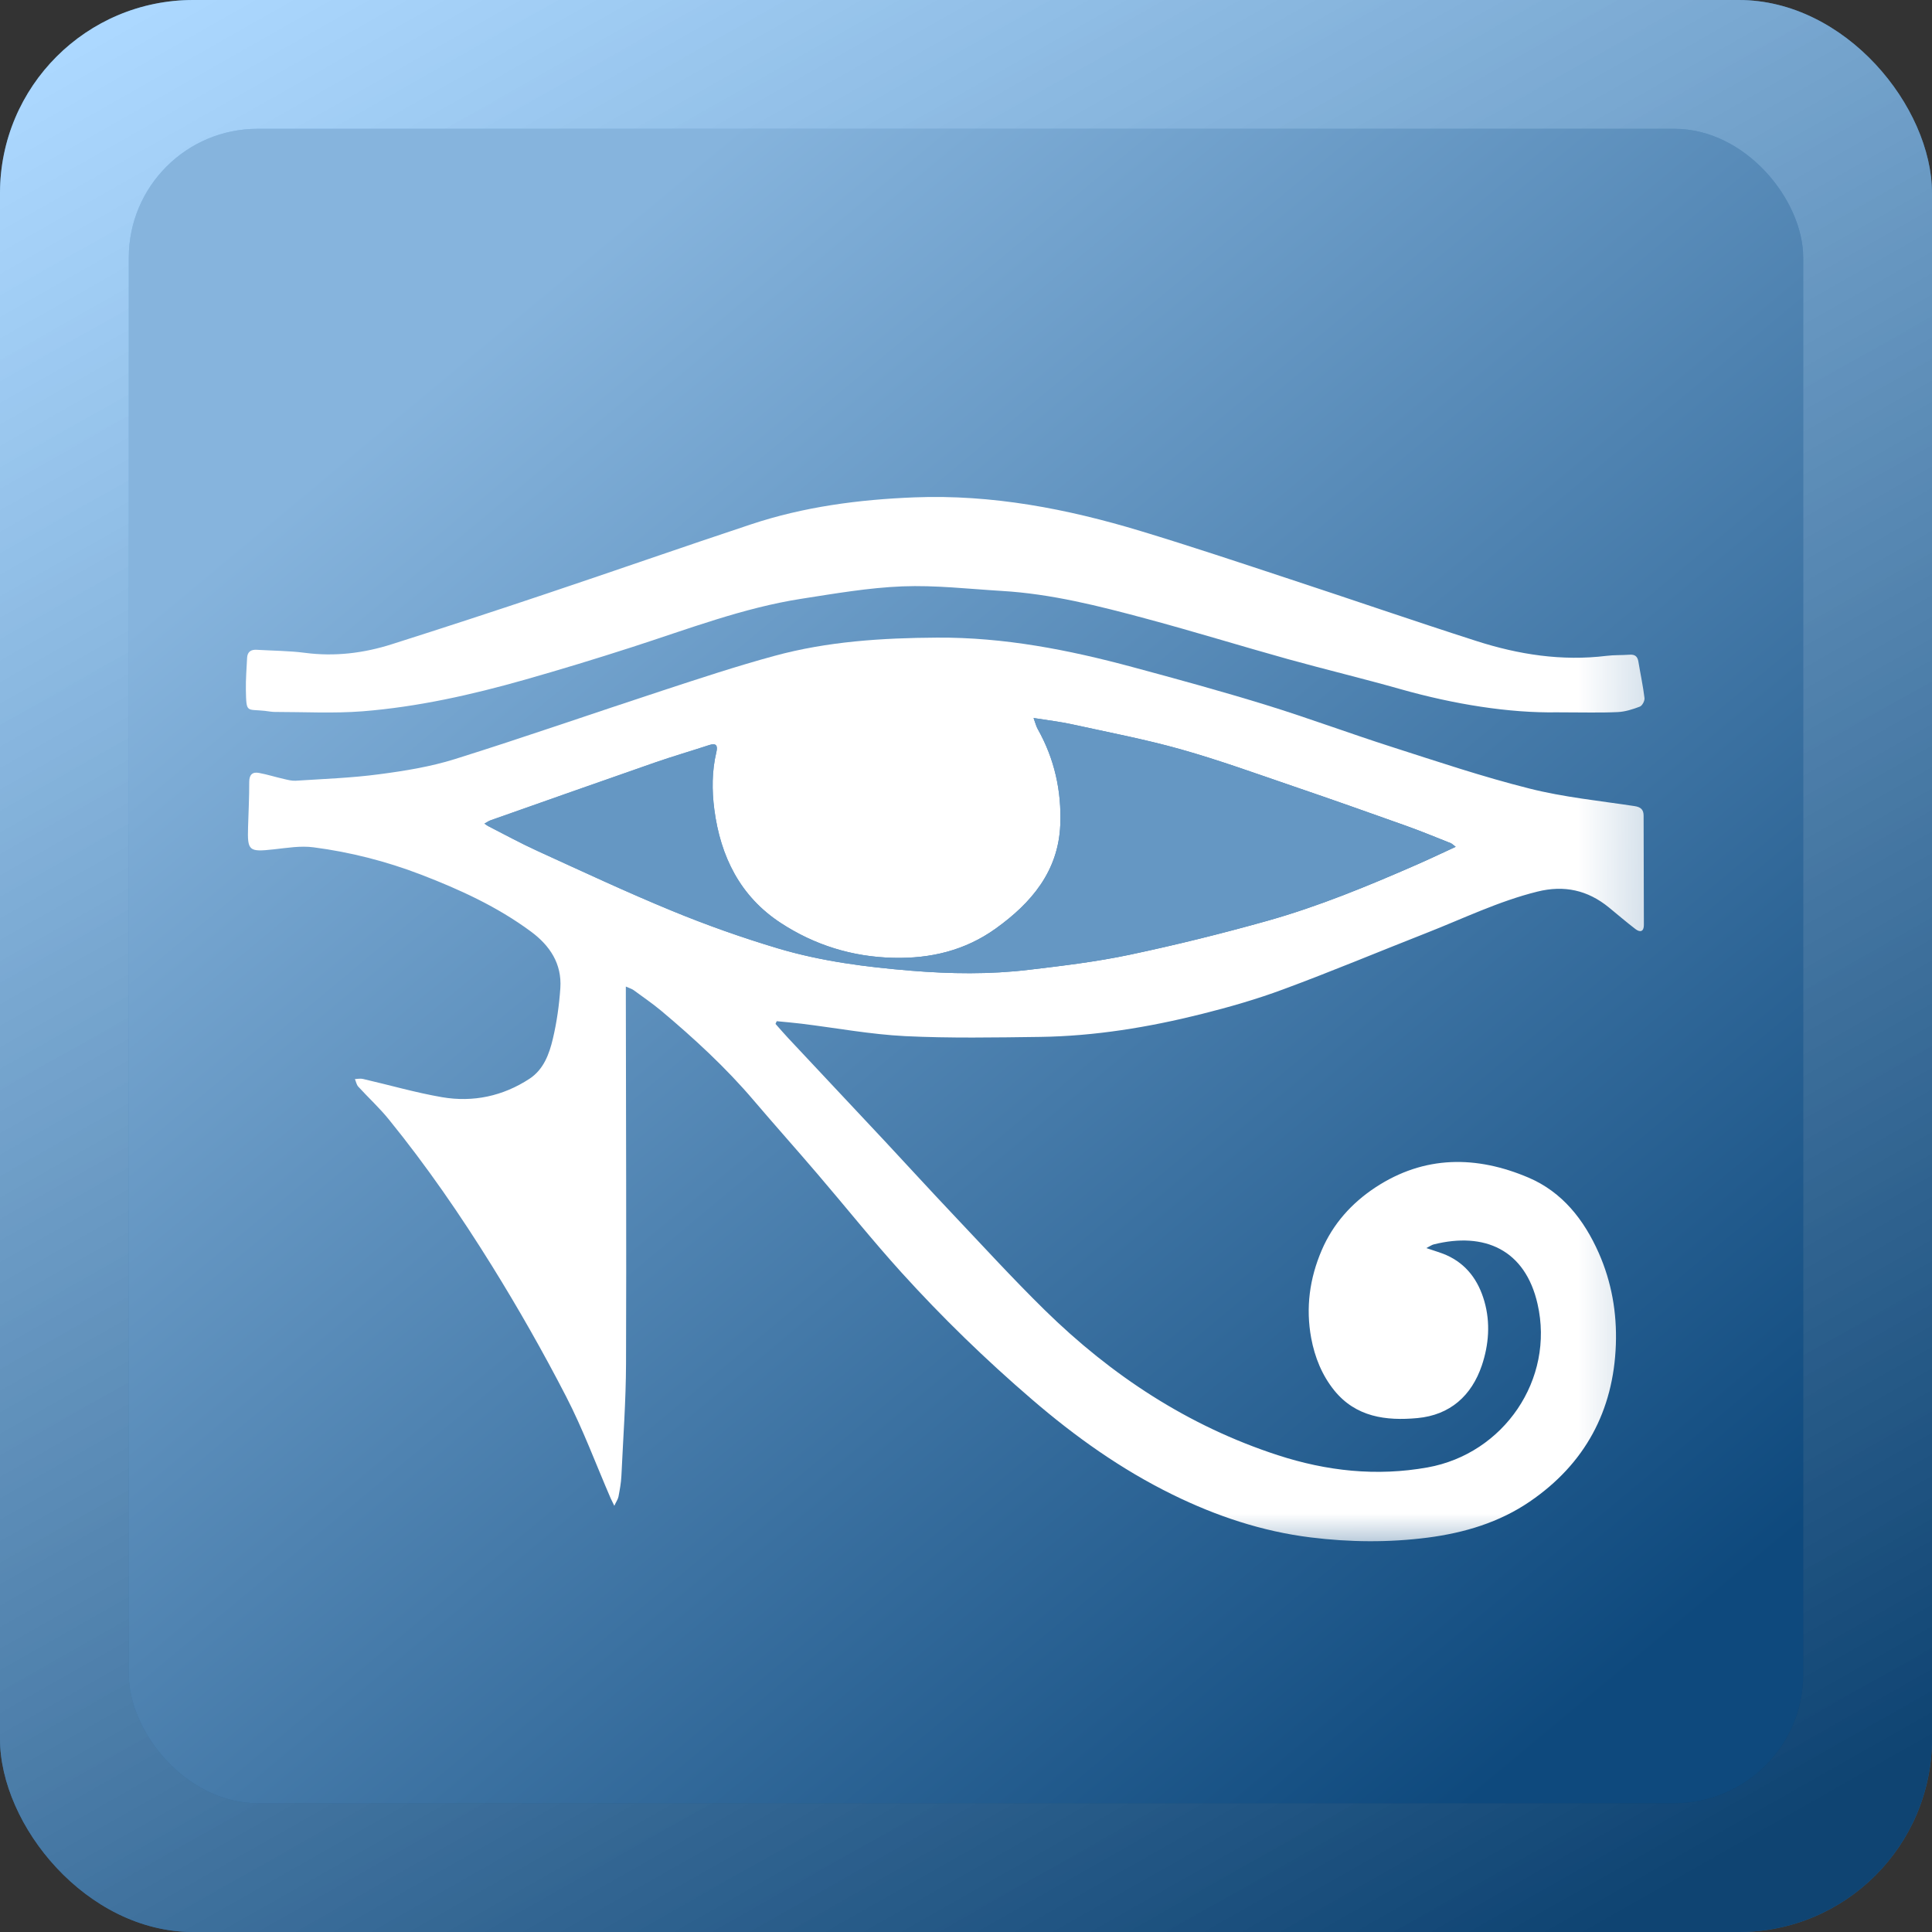 <?xml version="1.0" encoding="UTF-8"?>
<svg width="30px" height="30px" viewBox="0 0 30 30" version="1.1" xmlns="http://www.w3.org/2000/svg" xmlns:xlink="http://www.w3.org/1999/xlink">
    <rect x="0" y="0" width="30" height="30" fill="#333333" stroke="none"/>
    <!-- Generator: Sketch 59.1 (86144) - https://sketch.com -->
    <title>编组备份 3</title>
    <desc>Created with Sketch.</desc>
    <defs>
        <linearGradient x1="27.764%" y1="0%" x2="80.046%" y2="100%" id="linearGradient-1">
            <stop stop-color="#58B1FF" offset="0%"></stop>
            <stop stop-color="#1E88E5" offset="100%"></stop>
        </linearGradient>
        <linearGradient x1="23.246%" y1="5.923%" x2="89.096%" y2="92.034%" id="linearGradient-2">
            <stop stop-color="#1E88E5" offset="0%"></stop>
            <stop stop-color="#1279D3" offset="100%"></stop>
        </linearGradient>
        <polygon id="path-3" points="2.84217094e-14 -2.84217094e-14 22.8 -2.84217094e-14 22.8 17.3 2.84217094e-14 17.3"></polygon>
        <linearGradient x1="17.464%" y1="-4.027%" x2="77.804%" y2="102.314%" id="linearGradient-5">
            <stop stop-color="#FFFFFF" stop-opacity="0.5" offset="0%"></stop>
            <stop stop-color="#000000" stop-opacity="0.5" offset="100%"></stop>
        </linearGradient>
        <linearGradient x1="22.334%" y1="11.917%" x2="89.096%" y2="92.034%" id="linearGradient-6">
            <stop stop-color="#86B4DD" offset="0%"></stop>
            <stop stop-color="#0E497D" offset="100%"></stop>
        </linearGradient>
        <polygon id="path-7" points="2.84217094e-14 -2.84217094e-14 22.8 -2.84217094e-14 22.8 17.3 2.84217094e-14 17.3"></polygon>
    </defs>
    <g id="新版深色SCADA" stroke="none" stroke-width="1" fill="none" fill-rule="evenodd">
        <g id="画板" transform="translate(-159, -177)">
            <g id="编组备份-3" transform="translate(159, 177)">
                <g id="编组备份-2">
                    <rect id="矩形备份-5" fill="url(#linearGradient-1)" x="0" y="0" width="30" height="30" rx="3"></rect>
                    <rect id="矩形备份-28" fill="url(#linearGradient-2)" x="2" y="2" width="26" height="26" rx="2"></rect>
                    <g id="编组-5备份-3" transform="translate(4, 7)">
                        <mask id="mask-4" fill="white">
                            <use xlink:href="#path-3"></use>
                        </mask>
                        <g id="Clip-2"></g>
                        <path d="M4.522,5.789 C4.555,5.811 4.57,5.824 4.588,5.832 C4.839,5.96 5.087,6.096 5.344,6.213 C6.039,6.53 6.732,6.855 7.438,7.145 C7.975,7.366 8.526,7.561 9.082,7.727 C9.753,7.927 10.448,8.016 11.145,8.073 C11.756,8.123 12.368,8.132 12.976,8.059 C13.5,7.997 14.026,7.934 14.542,7.825 C15.261,7.673 15.976,7.496 16.684,7.297 C17.476,7.074 18.238,6.759 18.993,6.429 C19.192,6.342 19.389,6.248 19.604,6.149 C19.563,6.119 19.546,6.1 19.525,6.092 C19.293,6 19.063,5.905 18.828,5.821 C18.253,5.616 17.677,5.412 17.099,5.215 C16.513,5.015 15.93,4.803 15.334,4.635 C14.779,4.479 14.21,4.371 13.646,4.247 C13.458,4.206 13.266,4.184 13.049,4.149 C13.078,4.226 13.089,4.278 13.115,4.323 C13.375,4.785 13.485,5.285 13.464,5.809 C13.434,6.529 13.015,7.022 12.461,7.419 C11.988,7.758 11.455,7.887 10.873,7.873 C10.233,7.858 9.648,7.675 9.121,7.33 C8.494,6.919 8.188,6.301 8.092,5.57 C8.053,5.27 8.054,4.973 8.124,4.678 C8.148,4.577 8.121,4.533 8.01,4.57 C7.73,4.662 7.447,4.744 7.168,4.841 C6.317,5.137 5.467,5.438 4.616,5.738 C4.588,5.748 4.563,5.767 4.522,5.789 M6.718,8.319 C6.718,8.398 6.718,8.447 6.718,8.495 C6.72,10.388 6.728,12.281 6.721,14.174 C6.719,14.756 6.676,15.337 6.649,15.919 C6.644,16.026 6.624,16.133 6.604,16.239 C6.596,16.279 6.57,16.315 6.539,16.382 C6.51,16.323 6.496,16.295 6.483,16.267 C6.254,15.738 6.053,15.193 5.789,14.682 C5.433,13.992 5.048,13.315 4.639,12.656 C4.15,11.869 3.624,11.104 3.039,10.384 C2.893,10.203 2.72,10.045 2.563,9.873 C2.536,9.843 2.528,9.795 2.511,9.756 C2.553,9.754 2.597,9.744 2.637,9.754 C3.046,9.848 3.451,9.966 3.863,10.037 C4.347,10.12 4.809,10.021 5.222,9.751 C5.441,9.607 5.529,9.368 5.585,9.129 C5.646,8.872 5.683,8.607 5.701,8.343 C5.726,7.965 5.539,7.683 5.244,7.465 C4.721,7.078 4.136,6.811 3.532,6.579 C2.994,6.373 2.438,6.231 1.868,6.157 C1.666,6.13 1.454,6.167 1.248,6.189 C0.864,6.231 0.84,6.214 0.852,5.839 C0.859,5.606 0.871,5.373 0.87,5.141 C0.87,5.027 0.922,4.983 1.022,5.002 C1.152,5.026 1.279,5.067 1.409,5.096 C1.469,5.11 1.532,5.127 1.592,5.123 C2.023,5.095 2.457,5.08 2.885,5.023 C3.283,4.971 3.686,4.906 4.067,4.786 C5.146,4.448 6.214,4.075 7.288,3.723 C7.865,3.534 8.441,3.343 9.027,3.184 C9.85,2.96 10.694,2.906 11.548,2.901 C12.588,2.894 13.591,3.09 14.585,3.358 C15.279,3.545 15.973,3.735 16.66,3.947 C17.315,4.149 17.958,4.389 18.611,4.598 C19.319,4.825 20.026,5.063 20.747,5.244 C21.28,5.379 21.834,5.434 22.381,5.517 C22.48,5.532 22.522,5.573 22.522,5.667 C22.524,6.232 22.525,6.798 22.526,7.364 C22.526,7.468 22.467,7.481 22.397,7.428 C22.256,7.32 22.12,7.203 21.982,7.09 C21.653,6.822 21.289,6.741 20.872,6.845 C20.271,6.994 19.717,7.265 19.145,7.489 C18.406,7.779 17.674,8.086 16.93,8.361 C16.514,8.516 16.084,8.639 15.653,8.747 C14.833,8.952 13.999,9.089 13.151,9.101 C12.452,9.11 11.752,9.123 11.055,9.089 C10.517,9.062 9.983,8.962 9.447,8.896 C9.319,8.88 9.189,8.87 9.061,8.857 C9.054,8.871 9.048,8.885 9.042,8.899 C9.109,8.975 9.175,9.051 9.244,9.125 C9.741,9.656 10.239,10.185 10.736,10.716 C11.085,11.09 11.43,11.468 11.781,11.839 C12.258,12.343 12.727,12.856 13.222,13.342 C14.26,14.36 15.451,15.143 16.842,15.596 C17.601,15.843 18.374,15.928 19.167,15.786 C20.353,15.573 21.142,14.417 20.875,13.248 C20.683,12.404 20.051,12.126 19.263,12.323 C19.234,12.33 19.209,12.349 19.148,12.38 C19.275,12.424 19.37,12.45 19.459,12.489 C19.774,12.629 19.957,12.885 20.049,13.206 C20.145,13.539 20.118,13.881 20.01,14.202 C19.851,14.672 19.517,14.973 19.009,15.02 C18.522,15.065 18.054,15.005 17.718,14.59 C17.528,14.354 17.416,14.077 17.36,13.777 C17.273,13.305 17.336,12.849 17.524,12.412 C17.699,12.004 17.988,11.682 18.356,11.439 C19.118,10.937 19.928,10.942 20.737,11.287 C21.258,11.51 21.596,11.938 21.825,12.455 C22.026,12.909 22.108,13.387 22.091,13.877 C22.055,14.909 21.609,15.733 20.755,16.316 C20.281,16.64 19.739,16.802 19.17,16.876 C18.563,16.954 17.957,16.948 17.353,16.873 C16.599,16.78 15.887,16.542 15.207,16.208 C14.41,15.817 13.695,15.308 13.024,14.73 C12.307,14.114 11.63,13.457 10.996,12.757 C10.548,12.262 10.13,11.739 9.695,11.231 C9.368,10.848 9.033,10.474 8.707,10.091 C8.272,9.579 7.78,9.126 7.267,8.695 C7.13,8.581 6.982,8.48 6.838,8.374 C6.813,8.356 6.781,8.347 6.718,8.319" id="Fill-3" fill="#FFFFFF" mask="url(#mask-4)"></path>
                        <path d="M21.175,4.061 C20.436,4.073 19.585,3.938 18.747,3.701 C18.168,3.537 17.581,3.396 17,3.235 C16.268,3.031 15.54,2.806 14.806,2.609 C14.067,2.41 13.324,2.221 12.556,2.176 C12.041,2.145 11.525,2.085 11.012,2.105 C10.487,2.126 9.963,2.217 9.442,2.298 C8.538,2.439 7.685,2.768 6.819,3.047 C6.265,3.226 5.708,3.396 5.148,3.555 C4.323,3.789 3.486,3.977 2.63,4.045 C2.18,4.08 1.725,4.055 1.272,4.055 C1.218,4.055 1.164,4.044 1.111,4.038 C0.828,4.008 0.825,4.079 0.818,3.712 C0.815,3.547 0.829,3.381 0.837,3.215 C0.842,3.121 0.897,3.084 0.987,3.09 C1.236,3.105 1.487,3.105 1.734,3.137 C2.198,3.198 2.648,3.143 3.089,3.002 C3.889,2.748 4.687,2.487 5.482,2.22 C6.543,1.865 7.598,1.495 8.659,1.143 C9.482,0.869 10.334,0.757 11.199,0.723 C12.405,0.676 13.568,0.9 14.712,1.246 C15.488,1.481 16.257,1.738 17.026,1.992 C17.994,2.31 18.957,2.643 19.927,2.954 C20.581,3.164 21.253,3.269 21.945,3.184 C22.064,3.169 22.186,3.175 22.306,3.166 C22.388,3.16 22.428,3.194 22.441,3.274 C22.472,3.463 22.513,3.651 22.536,3.84 C22.541,3.882 22.501,3.957 22.464,3.972 C22.354,4.014 22.236,4.052 22.12,4.057 C21.85,4.07 21.579,4.061 21.175,4.061" id="Fill-5" fill="#FFFFFF" mask="url(#mask-4)"></path>
                        <path d="M4.522,5.789 C4.563,5.767 4.588,5.748 4.616,5.738 C5.467,5.438 6.317,5.137 7.168,4.841 C7.447,4.744 7.73,4.662 8.01,4.57 C8.121,4.533 8.148,4.577 8.124,4.678 C8.054,4.973 8.053,5.27 8.092,5.57 C8.188,6.301 8.494,6.919 9.121,7.33 C9.648,7.675 10.233,7.858 10.873,7.873 C11.455,7.887 11.988,7.758 12.461,7.419 C13.015,7.022 13.434,6.529 13.464,5.809 C13.485,5.285 13.375,4.785 13.115,4.323 C13.089,4.278 13.078,4.226 13.049,4.149 C13.266,4.184 13.458,4.206 13.646,4.247 C14.21,4.371 14.779,4.479 15.334,4.635 C15.93,4.803 16.513,5.015 17.099,5.215 C17.677,5.412 18.253,5.616 18.828,5.821 C19.063,5.905 19.293,6 19.525,6.092 C19.546,6.1 19.563,6.119 19.604,6.149 C19.389,6.248 19.192,6.342 18.993,6.429 C18.238,6.759 17.476,7.074 16.684,7.297 C15.976,7.496 15.261,7.673 14.542,7.825 C14.026,7.934 13.5,7.997 12.976,8.059 C12.368,8.132 11.756,8.123 11.145,8.073 C10.448,8.016 9.753,7.927 9.082,7.727 C8.526,7.561 7.975,7.366 7.438,7.145 C6.732,6.855 6.039,6.53 5.344,6.213 C5.087,6.096 4.839,5.96 4.588,5.832 C4.57,5.824 4.555,5.811 4.522,5.789" id="Fill-7" fill="#1A83DE" mask="url(#mask-4)"></path>
                    </g>
                    <rect id="矩形备份-4" fill="url(#linearGradient-5)" x="0" y="0" width="30" height="30" rx="3"></rect>
                    <rect id="矩形备份-27" fill="url(#linearGradient-6)" x="2" y="2" width="26" height="26" rx="2"></rect>
                    <g id="编组-5备份-2" transform="translate(3, 7)">
                        <mask id="mask-8" fill="white">
                            <use xlink:href="#path-7"></use>
                        </mask>
                        <g id="Clip-2"></g>
                        <path d="M4.522,5.789 C4.555,5.811 4.57,5.824 4.588,5.832 C4.839,5.96 5.087,6.096 5.344,6.213 C6.039,6.53 6.732,6.855 7.438,7.145 C7.975,7.366 8.526,7.561 9.082,7.727 C9.753,7.927 10.448,8.016 11.145,8.073 C11.756,8.123 12.368,8.132 12.976,8.059 C13.5,7.997 14.026,7.934 14.542,7.825 C15.261,7.673 15.976,7.496 16.684,7.297 C17.476,7.074 18.238,6.759 18.993,6.429 C19.192,6.342 19.389,6.248 19.604,6.149 C19.563,6.119 19.546,6.1 19.525,6.092 C19.293,6 19.063,5.905 18.828,5.821 C18.253,5.616 17.677,5.412 17.099,5.215 C16.513,5.015 15.93,4.803 15.334,4.635 C14.779,4.479 14.21,4.371 13.646,4.247 C13.458,4.206 13.266,4.184 13.049,4.149 C13.078,4.226 13.089,4.278 13.115,4.323 C13.375,4.785 13.485,5.285 13.464,5.809 C13.434,6.529 13.015,7.022 12.461,7.419 C11.988,7.758 11.455,7.887 10.873,7.873 C10.233,7.858 9.648,7.675 9.121,7.33 C8.494,6.919 8.188,6.301 8.092,5.57 C8.053,5.27 8.054,4.973 8.124,4.678 C8.148,4.577 8.121,4.533 8.01,4.57 C7.73,4.662 7.447,4.744 7.168,4.841 C6.317,5.137 5.467,5.438 4.616,5.738 C4.588,5.748 4.563,5.767 4.522,5.789 M6.718,8.319 C6.718,8.398 6.718,8.447 6.718,8.495 C6.72,10.388 6.728,12.281 6.721,14.174 C6.719,14.756 6.676,15.337 6.649,15.919 C6.644,16.026 6.624,16.133 6.604,16.239 C6.596,16.279 6.57,16.315 6.539,16.382 C6.51,16.323 6.496,16.295 6.483,16.267 C6.254,15.738 6.053,15.193 5.789,14.682 C5.433,13.992 5.048,13.315 4.639,12.656 C4.15,11.869 3.624,11.104 3.039,10.384 C2.893,10.203 2.72,10.045 2.563,9.873 C2.536,9.843 2.528,9.795 2.511,9.756 C2.553,9.754 2.597,9.744 2.637,9.754 C3.046,9.848 3.451,9.966 3.863,10.037 C4.347,10.12 4.809,10.021 5.222,9.751 C5.441,9.607 5.529,9.368 5.585,9.129 C5.646,8.872 5.683,8.607 5.701,8.343 C5.726,7.965 5.539,7.683 5.244,7.465 C4.721,7.078 4.136,6.811 3.532,6.579 C2.994,6.373 2.438,6.231 1.868,6.157 C1.666,6.13 1.454,6.167 1.248,6.189 C0.864,6.231 0.84,6.214 0.852,5.839 C0.859,5.606 0.871,5.373 0.87,5.141 C0.87,5.027 0.922,4.983 1.022,5.002 C1.152,5.026 1.279,5.067 1.409,5.096 C1.469,5.11 1.532,5.127 1.592,5.123 C2.023,5.095 2.457,5.08 2.885,5.023 C3.283,4.971 3.686,4.906 4.067,4.786 C5.146,4.448 6.214,4.075 7.288,3.723 C7.865,3.534 8.441,3.343 9.027,3.184 C9.85,2.96 10.694,2.906 11.548,2.901 C12.588,2.894 13.591,3.09 14.585,3.358 C15.279,3.545 15.973,3.735 16.66,3.947 C17.315,4.149 17.958,4.389 18.611,4.598 C19.319,4.825 20.026,5.063 20.747,5.244 C21.28,5.379 21.834,5.434 22.381,5.517 C22.48,5.532 22.522,5.573 22.522,5.667 C22.524,6.232 22.525,6.798 22.526,7.364 C22.526,7.468 22.467,7.481 22.397,7.428 C22.256,7.32 22.12,7.203 21.982,7.09 C21.653,6.822 21.289,6.741 20.872,6.845 C20.271,6.994 19.717,7.265 19.145,7.489 C18.406,7.779 17.674,8.086 16.93,8.361 C16.514,8.516 16.084,8.639 15.653,8.747 C14.833,8.952 13.999,9.089 13.151,9.101 C12.452,9.11 11.752,9.123 11.055,9.089 C10.517,9.062 9.983,8.962 9.447,8.896 C9.319,8.88 9.189,8.87 9.061,8.857 C9.054,8.871 9.048,8.885 9.042,8.899 C9.109,8.975 9.175,9.051 9.244,9.125 C9.741,9.656 10.239,10.185 10.736,10.716 C11.085,11.09 11.43,11.468 11.781,11.839 C12.258,12.343 12.727,12.856 13.222,13.342 C14.26,14.36 15.451,15.143 16.842,15.596 C17.601,15.843 18.374,15.928 19.167,15.786 C20.353,15.573 21.142,14.417 20.875,13.248 C20.683,12.404 20.051,12.126 19.263,12.323 C19.234,12.33 19.209,12.349 19.148,12.38 C19.275,12.424 19.37,12.45 19.459,12.489 C19.774,12.629 19.957,12.885 20.049,13.206 C20.145,13.539 20.118,13.881 20.01,14.202 C19.851,14.672 19.517,14.973 19.009,15.02 C18.522,15.065 18.054,15.005 17.718,14.59 C17.528,14.354 17.416,14.077 17.36,13.777 C17.273,13.305 17.336,12.849 17.524,12.412 C17.699,12.004 17.988,11.682 18.356,11.439 C19.118,10.937 19.928,10.942 20.737,11.287 C21.258,11.51 21.596,11.938 21.825,12.455 C22.026,12.909 22.108,13.387 22.091,13.877 C22.055,14.909 21.609,15.733 20.755,16.316 C20.281,16.64 19.739,16.802 19.17,16.876 C18.563,16.954 17.957,16.948 17.353,16.873 C16.599,16.78 15.887,16.542 15.207,16.208 C14.41,15.817 13.695,15.308 13.024,14.73 C12.307,14.114 11.63,13.457 10.996,12.757 C10.548,12.262 10.13,11.739 9.695,11.231 C9.368,10.848 9.033,10.474 8.707,10.091 C8.272,9.579 7.78,9.126 7.267,8.695 C7.13,8.581 6.982,8.48 6.838,8.374 C6.813,8.356 6.781,8.347 6.718,8.319" id="Fill-3" fill="#FFFFFF" mask="url(#mask-8)"></path>
                        <path d="M21.175,4.061 C20.436,4.073 19.585,3.938 18.747,3.701 C18.168,3.537 17.581,3.396 17,3.235 C16.268,3.031 15.54,2.806 14.806,2.609 C14.067,2.41 13.324,2.221 12.556,2.176 C12.041,2.145 11.525,2.085 11.012,2.105 C10.487,2.126 9.963,2.217 9.442,2.298 C8.538,2.439 7.685,2.768 6.819,3.047 C6.265,3.226 5.708,3.396 5.148,3.555 C4.323,3.789 3.486,3.977 2.63,4.045 C2.18,4.08 1.725,4.055 1.272,4.055 C1.218,4.055 1.164,4.044 1.111,4.038 C0.828,4.008 0.825,4.079 0.818,3.712 C0.815,3.547 0.829,3.381 0.837,3.215 C0.842,3.121 0.897,3.084 0.987,3.09 C1.236,3.105 1.487,3.105 1.734,3.137 C2.198,3.198 2.648,3.143 3.089,3.002 C3.889,2.748 4.687,2.487 5.482,2.22 C6.543,1.865 7.598,1.495 8.659,1.143 C9.482,0.869 10.334,0.757 11.199,0.723 C12.405,0.676 13.568,0.9 14.712,1.246 C15.488,1.481 16.257,1.738 17.026,1.992 C17.994,2.31 18.957,2.643 19.927,2.954 C20.581,3.164 21.253,3.269 21.945,3.184 C22.064,3.169 22.186,3.175 22.306,3.166 C22.388,3.16 22.428,3.194 22.441,3.274 C22.472,3.463 22.513,3.651 22.536,3.84 C22.541,3.882 22.501,3.957 22.464,3.972 C22.354,4.014 22.236,4.052 22.12,4.057 C21.85,4.07 21.579,4.061 21.175,4.061" id="Fill-5" fill="#FFFFFF" mask="url(#mask-8)"></path>
                        <path d="M4.522,5.789 C4.563,5.767 4.588,5.748 4.616,5.738 C5.467,5.438 6.317,5.137 7.168,4.841 C7.447,4.744 7.73,4.662 8.01,4.57 C8.121,4.533 8.148,4.577 8.124,4.678 C8.054,4.973 8.053,5.27 8.092,5.57 C8.188,6.301 8.494,6.919 9.121,7.33 C9.648,7.675 10.233,7.858 10.873,7.873 C11.455,7.887 11.988,7.758 12.461,7.419 C13.015,7.022 13.434,6.529 13.464,5.809 C13.485,5.285 13.375,4.785 13.115,4.323 C13.089,4.278 13.078,4.226 13.049,4.149 C13.266,4.184 13.458,4.206 13.646,4.247 C14.21,4.371 14.779,4.479 15.334,4.635 C15.93,4.803 16.513,5.015 17.099,5.215 C17.677,5.412 18.253,5.616 18.828,5.821 C19.063,5.905 19.293,6 19.525,6.092 C19.546,6.1 19.563,6.119 19.604,6.149 C19.389,6.248 19.192,6.342 18.993,6.429 C18.238,6.759 17.476,7.074 16.684,7.297 C15.976,7.496 15.261,7.673 14.542,7.825 C14.026,7.934 13.5,7.997 12.976,8.059 C12.368,8.132 11.756,8.123 11.145,8.073 C10.448,8.016 9.753,7.927 9.082,7.727 C8.526,7.561 7.975,7.366 7.438,7.145 C6.732,6.855 6.039,6.53 5.344,6.213 C5.087,6.096 4.839,5.96 4.588,5.832 C4.57,5.824 4.555,5.811 4.522,5.789" id="Fill-7" fill="#6597C3" mask="url(#mask-8)"></path>
                    </g>
                </g>
            </g>
        </g>
    </g>
</svg>